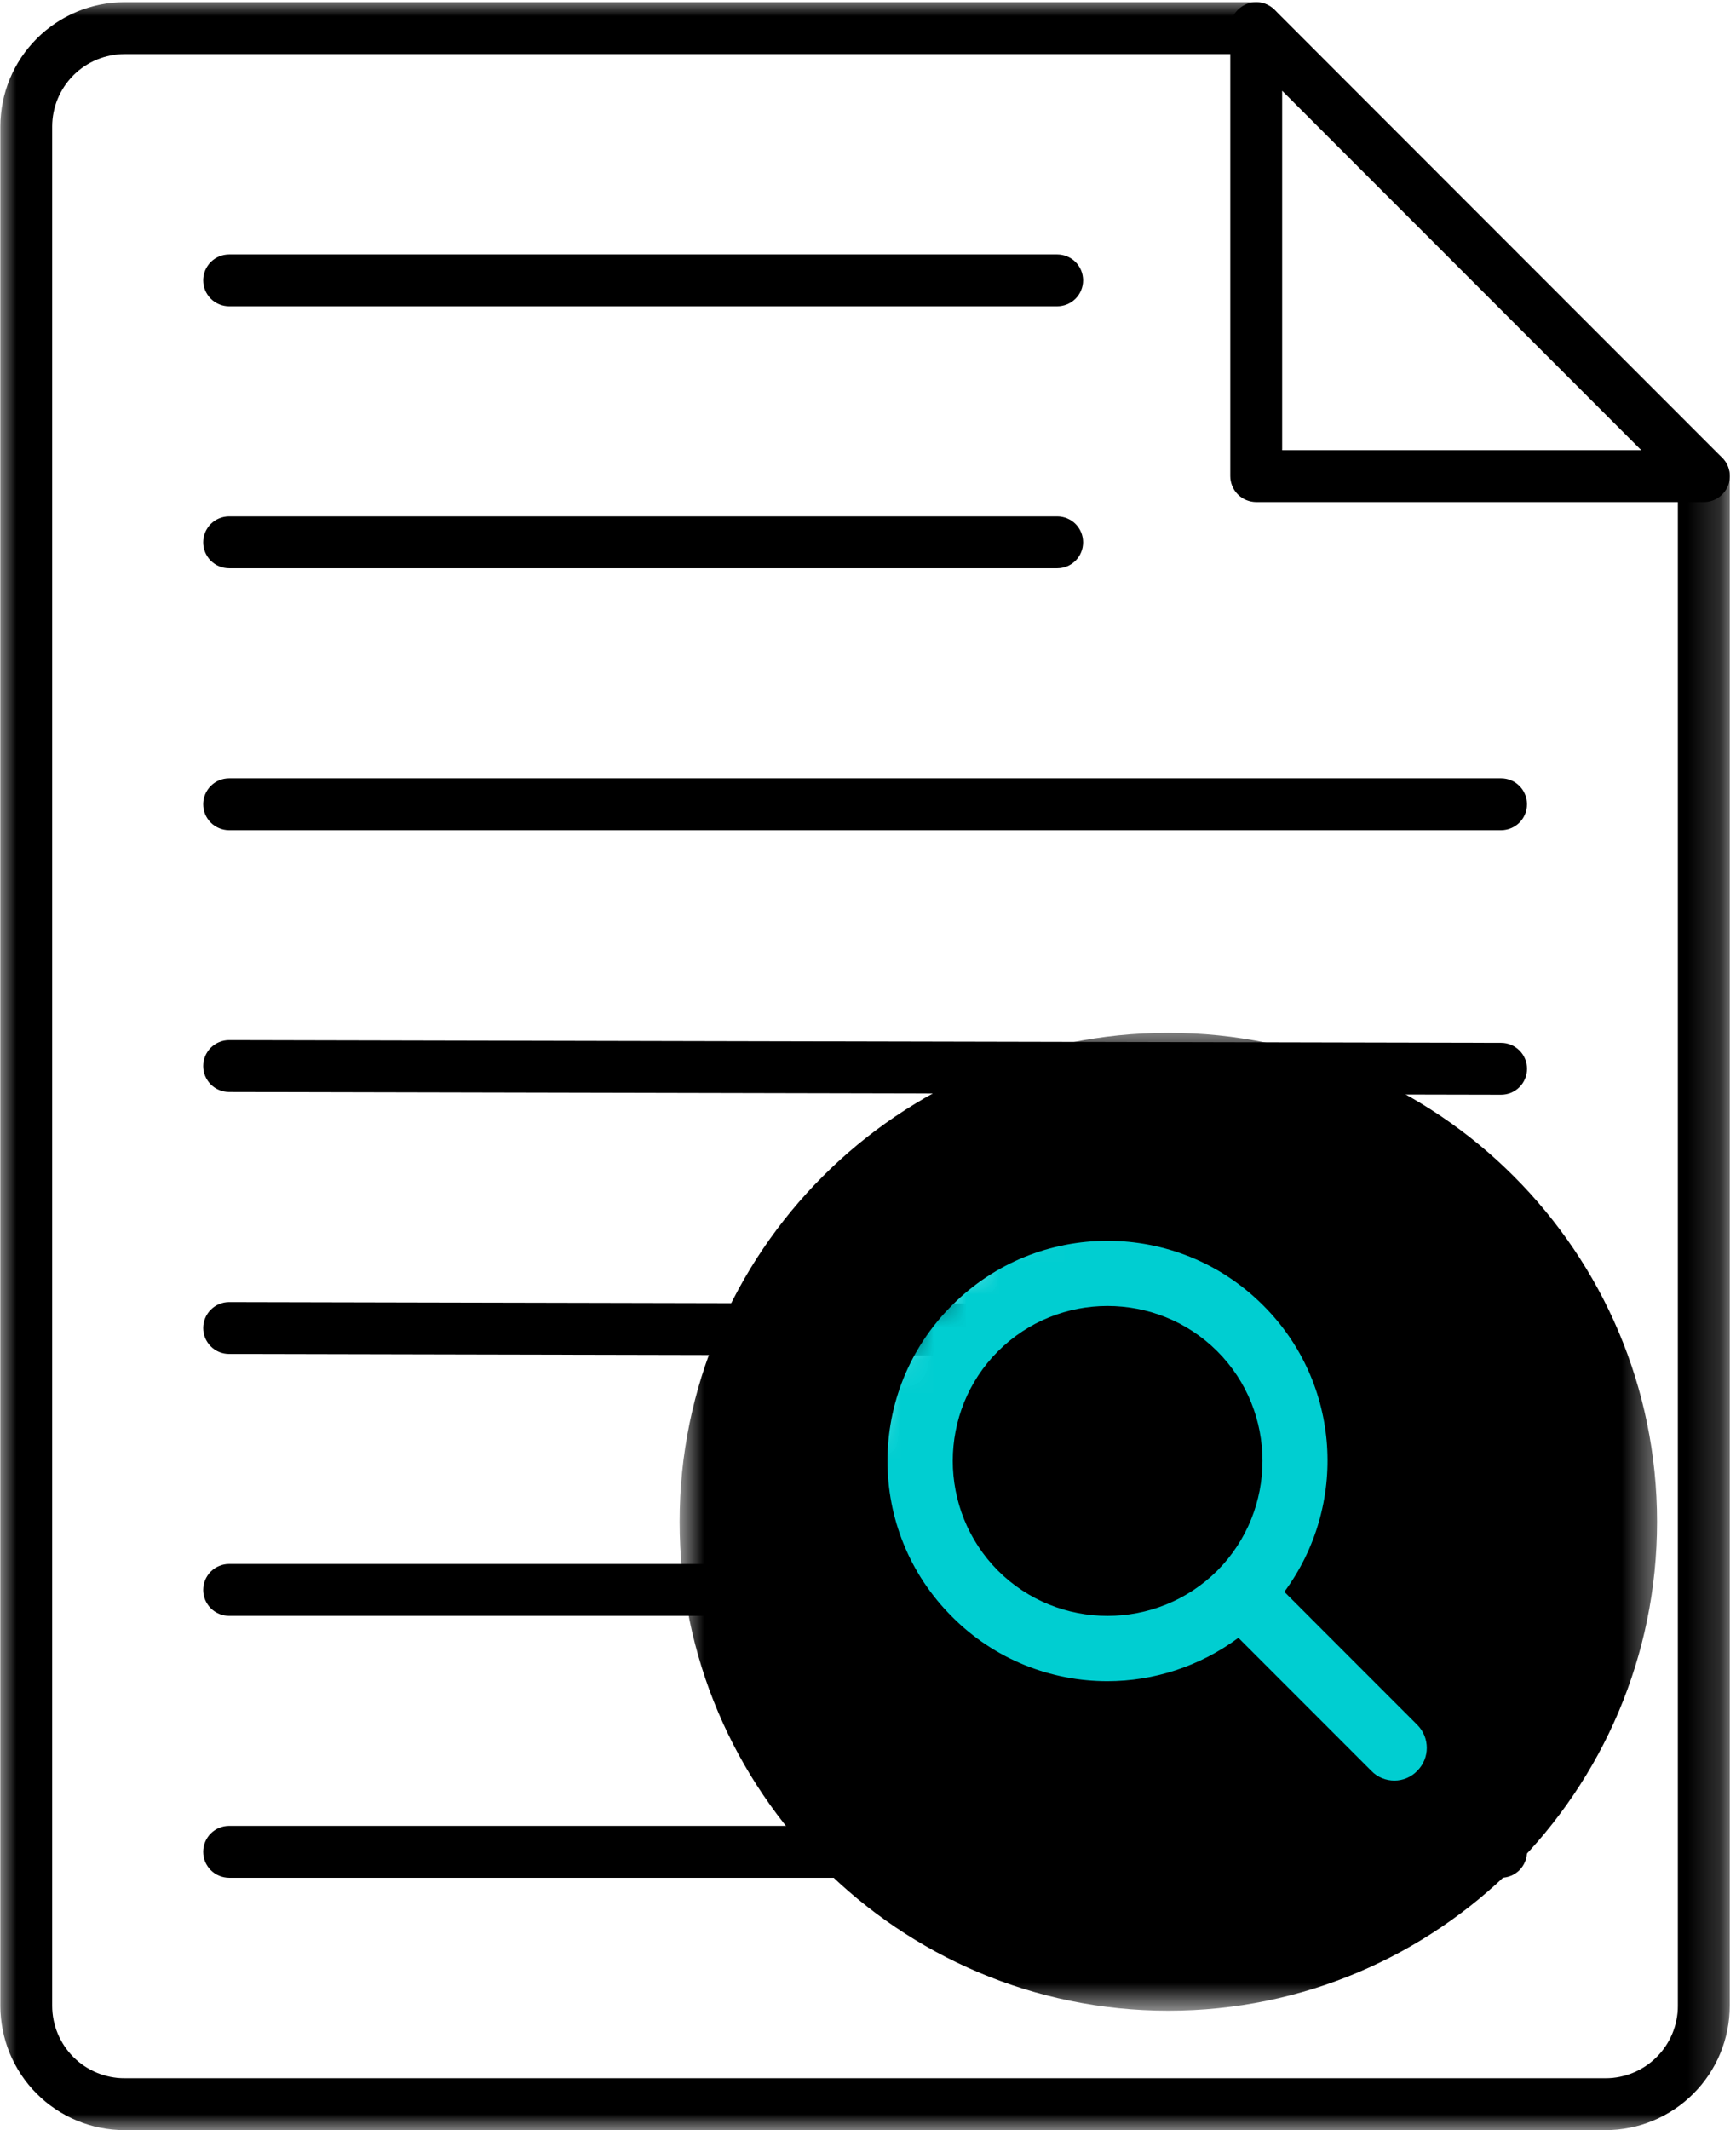 <svg width="53" height="65" viewBox="0 0 53 65" fill="none" xmlns="http://www.w3.org/2000/svg">
<mask id="mask0_4209_1636" style="mask-type:luminance" maskUnits="userSpaceOnUse" x="0" y="0" width="53" height="65">
<path d="M0 0H52.821V65H0V0Z" fill="white"/>
</mask>
<g mask="url(#mask0_4209_1636)">
<path d="M49.018 65.003H3.8C3.675 65.003 3.552 64.997 3.428 64.985C3.305 64.972 3.182 64.954 3.061 64.93C2.939 64.906 2.819 64.875 2.7 64.839C2.581 64.803 2.465 64.761 2.35 64.714C2.235 64.666 2.124 64.613 2.014 64.555C1.905 64.496 1.798 64.432 1.695 64.363C1.592 64.294 1.493 64.22 1.396 64.142C1.301 64.063 1.209 63.979 1.121 63.892C1.033 63.804 0.95 63.712 0.871 63.616C0.793 63.52 0.719 63.421 0.65 63.317C0.581 63.214 0.517 63.108 0.459 62.999C0.4 62.889 0.347 62.777 0.299 62.663C0.252 62.548 0.21 62.431 0.174 62.312C0.138 62.193 0.108 62.073 0.084 61.952C0.059 61.83 0.041 61.707 0.029 61.584C0.016 61.461 0.01 61.337 0.01 61.212V3.859C0.01 3.735 0.016 3.611 0.029 3.488C0.041 3.364 0.059 3.242 0.083 3.12C0.107 2.998 0.138 2.878 0.174 2.759C0.21 2.64 0.252 2.523 0.299 2.409C0.347 2.294 0.4 2.182 0.458 2.072C0.517 1.963 0.58 1.857 0.649 1.753C0.718 1.65 0.792 1.551 0.871 1.455C0.95 1.358 1.033 1.267 1.121 1.179C1.208 1.091 1.3 1.008 1.396 0.929C1.492 0.85 1.592 0.777 1.695 0.707C1.798 0.638 1.904 0.574 2.014 0.516C2.123 0.457 2.235 0.404 2.35 0.356C2.465 0.309 2.581 0.267 2.7 0.231C2.819 0.195 2.939 0.165 3.061 0.14C3.182 0.116 3.305 0.097 3.428 0.085C3.552 0.073 3.675 0.067 3.8 0.066H38.35C38.402 0.066 38.454 0.072 38.505 0.082C38.556 0.092 38.605 0.107 38.654 0.127C38.702 0.147 38.747 0.171 38.79 0.2C38.833 0.229 38.874 0.262 38.91 0.299C38.947 0.335 38.98 0.375 39.009 0.419C39.038 0.462 39.062 0.507 39.082 0.556C39.102 0.604 39.117 0.653 39.127 0.704C39.137 0.755 39.142 0.807 39.142 0.859C39.142 0.911 39.137 0.962 39.127 1.013C39.117 1.064 39.102 1.114 39.082 1.162C39.062 1.21 39.038 1.255 39.009 1.299C38.98 1.342 38.947 1.382 38.91 1.419C38.874 1.455 38.833 1.488 38.79 1.517C38.747 1.546 38.702 1.57 38.654 1.59C38.605 1.61 38.556 1.625 38.505 1.635C38.454 1.645 38.402 1.65 38.35 1.65H3.8C3.727 1.65 3.656 1.654 3.584 1.661C3.512 1.669 3.44 1.679 3.369 1.694C3.299 1.708 3.229 1.725 3.16 1.746C3.09 1.767 3.022 1.792 2.956 1.819C2.889 1.847 2.824 1.878 2.76 1.912C2.696 1.946 2.635 1.984 2.574 2.023C2.514 2.064 2.456 2.107 2.4 2.153C2.345 2.199 2.291 2.247 2.24 2.298C2.189 2.349 2.141 2.403 2.095 2.459C2.049 2.514 2.006 2.572 1.966 2.632C1.926 2.693 1.889 2.754 1.855 2.818C1.821 2.882 1.789 2.947 1.762 3.014C1.734 3.081 1.71 3.149 1.689 3.218C1.668 3.287 1.65 3.357 1.636 3.428C1.622 3.498 1.611 3.57 1.604 3.642C1.597 3.714 1.593 3.786 1.593 3.858V61.212C1.593 61.285 1.597 61.356 1.604 61.428C1.611 61.501 1.622 61.572 1.636 61.643C1.65 61.714 1.668 61.783 1.689 61.853C1.71 61.922 1.734 61.99 1.762 62.056C1.789 62.123 1.821 62.189 1.855 62.252C1.889 62.316 1.926 62.378 1.966 62.438C2.006 62.498 2.049 62.556 2.095 62.612C2.141 62.668 2.189 62.721 2.24 62.772C2.291 62.823 2.345 62.872 2.4 62.918C2.456 62.964 2.515 63.007 2.574 63.047C2.635 63.087 2.696 63.124 2.76 63.158C2.824 63.192 2.889 63.223 2.956 63.251C3.023 63.279 3.09 63.303 3.16 63.324C3.229 63.345 3.299 63.362 3.369 63.377C3.44 63.391 3.512 63.401 3.584 63.409C3.656 63.416 3.727 63.419 3.8 63.419H49.018C49.09 63.419 49.162 63.416 49.234 63.409C49.306 63.401 49.378 63.391 49.449 63.377C49.519 63.362 49.589 63.345 49.658 63.324C49.728 63.303 49.796 63.279 49.862 63.251C49.929 63.223 49.994 63.193 50.058 63.158C50.122 63.124 50.184 63.087 50.244 63.047C50.304 63.007 50.362 62.964 50.417 62.918C50.473 62.872 50.527 62.824 50.578 62.772C50.629 62.721 50.678 62.668 50.724 62.612C50.77 62.556 50.812 62.498 50.853 62.438C50.893 62.378 50.93 62.316 50.964 62.253C50.998 62.189 51.029 62.123 51.057 62.057C51.084 61.99 51.109 61.922 51.13 61.853C51.151 61.784 51.168 61.714 51.182 61.643C51.197 61.572 51.207 61.501 51.215 61.429C51.222 61.357 51.225 61.285 51.225 61.212V14.531C51.225 14.479 51.231 14.428 51.241 14.377C51.251 14.325 51.266 14.276 51.285 14.228C51.305 14.18 51.33 14.134 51.359 14.091C51.388 14.048 51.42 14.008 51.457 13.971C51.494 13.934 51.534 13.901 51.577 13.872C51.621 13.844 51.666 13.819 51.714 13.799C51.762 13.78 51.812 13.764 51.862 13.754C51.913 13.744 51.965 13.739 52.017 13.739C52.069 13.739 52.12 13.744 52.171 13.754C52.222 13.764 52.272 13.78 52.32 13.799C52.368 13.819 52.414 13.844 52.457 13.872C52.5 13.901 52.54 13.934 52.577 13.971C52.613 14.008 52.646 14.048 52.675 14.091C52.704 14.134 52.728 14.18 52.748 14.228C52.768 14.276 52.783 14.325 52.794 14.377C52.804 14.428 52.809 14.479 52.809 14.531V61.212C52.809 61.337 52.802 61.461 52.79 61.584C52.778 61.707 52.76 61.83 52.735 61.952C52.711 62.073 52.68 62.194 52.645 62.312C52.609 62.431 52.567 62.548 52.519 62.663C52.472 62.777 52.419 62.889 52.36 62.999C52.302 63.108 52.237 63.214 52.169 63.318C52.099 63.421 52.026 63.52 51.947 63.617C51.868 63.712 51.785 63.804 51.697 63.892C51.609 63.98 51.518 64.063 51.422 64.142C51.326 64.221 51.226 64.295 51.123 64.364C51.02 64.433 50.913 64.496 50.804 64.555C50.695 64.613 50.583 64.666 50.468 64.714C50.353 64.761 50.237 64.803 50.118 64.84C49.999 64.876 49.879 64.906 49.757 64.93C49.636 64.954 49.513 64.973 49.39 64.985C49.266 64.997 49.142 65.003 49.018 65.003Z" fill="black"/>
</g>
<path d="M32.276 17.341H6.995C6.943 17.341 6.891 17.336 6.84 17.326C6.789 17.316 6.74 17.301 6.692 17.281C6.644 17.261 6.598 17.237 6.555 17.208C6.512 17.179 6.472 17.146 6.435 17.11C6.398 17.073 6.365 17.033 6.337 16.99C6.308 16.946 6.283 16.901 6.263 16.853C6.243 16.805 6.228 16.755 6.218 16.704C6.208 16.653 6.203 16.602 6.203 16.549C6.203 16.498 6.208 16.446 6.218 16.395C6.228 16.344 6.243 16.294 6.263 16.246C6.283 16.198 6.308 16.153 6.337 16.11C6.365 16.066 6.398 16.026 6.435 15.989C6.472 15.953 6.512 15.92 6.555 15.891C6.598 15.862 6.644 15.838 6.692 15.818C6.74 15.798 6.789 15.783 6.84 15.773C6.891 15.763 6.943 15.758 6.995 15.758H32.276C32.328 15.758 32.379 15.763 32.43 15.773C32.481 15.783 32.531 15.798 32.579 15.818C32.627 15.838 32.672 15.862 32.716 15.891C32.759 15.92 32.799 15.953 32.836 15.989C32.873 16.026 32.905 16.066 32.934 16.11C32.963 16.153 32.987 16.198 33.007 16.246C33.027 16.294 33.042 16.344 33.052 16.395C33.062 16.446 33.067 16.498 33.067 16.549C33.067 16.602 33.062 16.653 33.052 16.704C33.042 16.755 33.027 16.805 33.007 16.853C32.987 16.901 32.963 16.946 32.934 16.99C32.905 17.033 32.873 17.073 32.836 17.11C32.799 17.146 32.759 17.179 32.716 17.208C32.672 17.237 32.627 17.261 32.579 17.281C32.531 17.301 32.481 17.316 32.43 17.326C32.379 17.336 32.328 17.341 32.276 17.341Z" fill="black"/>
<path d="M32.276 9.348H6.995C6.943 9.348 6.891 9.342 6.84 9.332C6.789 9.322 6.74 9.307 6.692 9.287C6.644 9.267 6.598 9.243 6.555 9.214C6.512 9.185 6.472 9.152 6.435 9.115C6.398 9.079 6.365 9.039 6.337 8.995C6.308 8.952 6.283 8.907 6.263 8.858C6.243 8.81 6.228 8.761 6.218 8.71C6.208 8.659 6.203 8.607 6.203 8.555C6.203 8.503 6.208 8.452 6.218 8.401C6.228 8.35 6.243 8.3 6.263 8.252C6.283 8.204 6.308 8.159 6.337 8.116C6.365 8.072 6.398 8.032 6.435 7.995C6.472 7.959 6.512 7.926 6.555 7.897C6.598 7.868 6.644 7.844 6.692 7.824C6.74 7.804 6.789 7.789 6.84 7.779C6.891 7.769 6.943 7.764 6.995 7.764H32.276C32.328 7.764 32.379 7.769 32.43 7.779C32.481 7.789 32.531 7.804 32.579 7.824C32.627 7.844 32.672 7.868 32.716 7.897C32.759 7.926 32.799 7.959 32.836 7.995C32.873 8.032 32.905 8.072 32.934 8.116C32.963 8.159 32.987 8.204 33.007 8.252C33.027 8.3 33.042 8.35 33.052 8.401C33.062 8.452 33.067 8.503 33.067 8.555C33.067 8.607 33.062 8.659 33.052 8.71C33.042 8.761 33.027 8.81 33.007 8.858C32.987 8.907 32.963 8.952 32.934 8.995C32.905 9.039 32.873 9.079 32.836 9.115C32.799 9.152 32.759 9.185 32.716 9.214C32.672 9.243 32.627 9.267 32.579 9.287C32.531 9.307 32.481 9.322 32.43 9.332C32.379 9.342 32.328 9.348 32.276 9.348Z" fill="black"/>
<path d="M45.828 25.334H6.995C6.943 25.334 6.891 25.329 6.84 25.318C6.789 25.308 6.74 25.293 6.692 25.273C6.644 25.253 6.598 25.229 6.555 25.2C6.512 25.171 6.472 25.139 6.435 25.102C6.398 25.065 6.365 25.025 6.337 24.982C6.308 24.939 6.283 24.893 6.263 24.845C6.243 24.797 6.228 24.747 6.218 24.696C6.208 24.645 6.203 24.594 6.203 24.542C6.203 24.49 6.208 24.438 6.218 24.387C6.228 24.336 6.243 24.287 6.263 24.239C6.283 24.191 6.308 24.145 6.337 24.102C6.365 24.058 6.398 24.019 6.435 23.982C6.472 23.945 6.512 23.912 6.555 23.883C6.598 23.854 6.644 23.83 6.692 23.81C6.74 23.79 6.789 23.775 6.84 23.765C6.891 23.755 6.943 23.75 6.995 23.75H45.828C45.88 23.75 45.931 23.755 45.982 23.765C46.033 23.775 46.083 23.79 46.131 23.81C46.179 23.83 46.224 23.854 46.268 23.883C46.311 23.912 46.351 23.945 46.388 23.982C46.424 24.019 46.457 24.058 46.486 24.102C46.515 24.145 46.539 24.191 46.559 24.239C46.579 24.287 46.594 24.336 46.604 24.387C46.614 24.438 46.619 24.49 46.619 24.542C46.619 24.594 46.614 24.645 46.604 24.696C46.594 24.747 46.579 24.797 46.559 24.845C46.539 24.893 46.515 24.939 46.486 24.982C46.457 25.025 46.424 25.065 46.388 25.102C46.351 25.139 46.311 25.171 46.268 25.2C46.224 25.229 46.179 25.253 46.131 25.273C46.083 25.293 46.033 25.308 45.982 25.318C45.931 25.329 45.88 25.334 45.828 25.334Z" fill="black"/>
<path d="M45.83 33.407L6.995 33.324C6.943 33.324 6.891 33.319 6.84 33.309C6.789 33.298 6.74 33.283 6.692 33.264C6.644 33.244 6.598 33.219 6.555 33.191C6.512 33.161 6.472 33.129 6.435 33.092C6.398 33.055 6.365 33.015 6.337 32.972C6.308 32.929 6.283 32.883 6.263 32.835C6.243 32.787 6.228 32.737 6.218 32.686C6.208 32.635 6.203 32.584 6.203 32.532C6.203 32.48 6.208 32.428 6.218 32.377C6.228 32.327 6.243 32.277 6.263 32.229C6.283 32.181 6.308 32.135 6.337 32.092C6.365 32.049 6.398 32.009 6.435 31.972C6.472 31.936 6.512 31.902 6.555 31.874C6.598 31.845 6.644 31.82 6.692 31.8C6.74 31.78 6.789 31.765 6.84 31.755C6.891 31.745 6.943 31.74 6.995 31.74L45.828 31.823C45.88 31.823 45.932 31.828 45.983 31.838C46.034 31.849 46.084 31.864 46.132 31.884C46.18 31.903 46.225 31.928 46.268 31.957C46.311 31.985 46.352 32.019 46.388 32.056C46.425 32.092 46.458 32.132 46.487 32.175C46.516 32.219 46.54 32.264 46.56 32.312C46.58 32.36 46.595 32.41 46.605 32.461C46.615 32.511 46.62 32.563 46.62 32.615C46.62 32.667 46.615 32.718 46.605 32.77C46.595 32.821 46.58 32.87 46.56 32.918C46.54 32.966 46.516 33.012 46.487 33.055C46.458 33.098 46.425 33.139 46.388 33.175C46.352 33.212 46.311 33.245 46.268 33.274C46.225 33.303 46.18 33.327 46.132 33.347C46.084 33.367 46.034 33.382 45.983 33.392C45.932 33.402 45.88 33.407 45.828 33.407H45.83Z" fill="black"/>
<path d="M45.828 41.402L6.995 41.318C6.943 41.318 6.891 41.313 6.84 41.303C6.789 41.293 6.74 41.278 6.692 41.258C6.644 41.238 6.598 41.214 6.555 41.185C6.512 41.156 6.472 41.123 6.435 41.086C6.398 41.05 6.365 41.009 6.337 40.966C6.308 40.923 6.283 40.877 6.263 40.829C6.243 40.782 6.228 40.732 6.219 40.681C6.208 40.63 6.203 40.578 6.203 40.527C6.203 40.475 6.208 40.423 6.219 40.372C6.228 40.321 6.243 40.272 6.263 40.224C6.283 40.175 6.308 40.13 6.337 40.087C6.365 40.043 6.398 40.003 6.435 39.967C6.472 39.93 6.512 39.897 6.555 39.868C6.598 39.839 6.644 39.815 6.692 39.795C6.74 39.775 6.789 39.76 6.84 39.749C6.891 39.74 6.943 39.734 6.995 39.734L45.83 39.818C45.882 39.818 45.933 39.823 45.984 39.834C46.035 39.844 46.085 39.859 46.133 39.879C46.181 39.898 46.227 39.923 46.27 39.952C46.313 39.981 46.353 40.014 46.39 40.051C46.427 40.087 46.459 40.127 46.489 40.17C46.517 40.214 46.542 40.259 46.562 40.307C46.581 40.355 46.596 40.405 46.607 40.456C46.617 40.507 46.622 40.558 46.622 40.61C46.622 40.662 46.617 40.714 46.607 40.765C46.596 40.816 46.581 40.865 46.562 40.913C46.542 40.961 46.517 41.007 46.489 41.05C46.459 41.093 46.427 41.134 46.39 41.17C46.353 41.207 46.313 41.24 46.27 41.269C46.227 41.298 46.181 41.322 46.133 41.342C46.085 41.362 46.035 41.377 45.984 41.387C45.933 41.397 45.882 41.402 45.83 41.402H45.828Z" fill="black"/>
<path d="M45.828 49.31H6.995C6.943 49.31 6.891 49.305 6.84 49.295C6.789 49.285 6.74 49.27 6.692 49.25C6.644 49.23 6.598 49.206 6.555 49.177C6.512 49.148 6.472 49.115 6.435 49.078C6.398 49.042 6.365 49.002 6.337 48.958C6.308 48.915 6.283 48.869 6.263 48.821C6.243 48.773 6.228 48.724 6.219 48.673C6.208 48.622 6.203 48.57 6.203 48.518C6.203 48.466 6.208 48.415 6.219 48.364C6.228 48.313 6.243 48.263 6.263 48.215C6.283 48.168 6.308 48.122 6.337 48.079C6.365 48.035 6.398 47.995 6.435 47.959C6.472 47.922 6.512 47.889 6.555 47.86C6.598 47.831 6.644 47.807 6.692 47.787C6.74 47.767 6.789 47.752 6.84 47.742C6.891 47.731 6.943 47.727 6.995 47.727H45.828C45.88 47.727 45.932 47.731 45.983 47.742C46.034 47.752 46.084 47.767 46.132 47.787C46.18 47.807 46.225 47.831 46.269 47.86C46.312 47.889 46.352 47.922 46.389 47.959C46.425 47.995 46.458 48.035 46.487 48.079C46.516 48.122 46.54 48.168 46.56 48.215C46.58 48.263 46.595 48.313 46.605 48.364C46.615 48.415 46.62 48.466 46.62 48.518C46.62 48.57 46.615 48.622 46.605 48.673C46.595 48.724 46.58 48.773 46.56 48.821C46.54 48.869 46.516 48.915 46.487 48.958C46.458 49.002 46.425 49.042 46.389 49.078C46.352 49.115 46.312 49.148 46.269 49.177C46.225 49.206 46.18 49.23 46.132 49.25C46.084 49.27 46.034 49.285 45.983 49.295C45.932 49.305 45.88 49.31 45.828 49.31Z" fill="black"/>
<path d="M45.828 57.303H6.995C6.943 57.303 6.891 57.297 6.84 57.287C6.789 57.277 6.74 57.262 6.692 57.242C6.644 57.222 6.598 57.198 6.555 57.169C6.512 57.14 6.472 57.107 6.435 57.071C6.398 57.034 6.365 56.994 6.337 56.95C6.308 56.907 6.283 56.862 6.263 56.813C6.243 56.766 6.228 56.716 6.218 56.665C6.208 56.614 6.203 56.562 6.203 56.511C6.203 56.459 6.208 56.407 6.218 56.356C6.228 56.305 6.243 56.255 6.263 56.207C6.283 56.159 6.308 56.114 6.337 56.07C6.365 56.027 6.398 55.987 6.435 55.95C6.472 55.914 6.512 55.881 6.555 55.852C6.598 55.823 6.644 55.799 6.692 55.779C6.74 55.759 6.789 55.744 6.84 55.734C6.891 55.724 6.943 55.719 6.995 55.719H45.828C45.88 55.719 45.931 55.724 45.982 55.734C46.033 55.744 46.083 55.759 46.131 55.779C46.179 55.799 46.224 55.823 46.268 55.852C46.311 55.881 46.351 55.914 46.388 55.95C46.424 55.987 46.457 56.027 46.486 56.07C46.515 56.114 46.539 56.159 46.559 56.207C46.579 56.255 46.594 56.305 46.604 56.356C46.614 56.407 46.619 56.459 46.619 56.511C46.619 56.562 46.614 56.614 46.604 56.665C46.594 56.716 46.579 56.766 46.559 56.813C46.539 56.862 46.515 56.907 46.486 56.95C46.457 56.994 46.424 57.034 46.388 57.071C46.351 57.107 46.311 57.14 46.268 57.169C46.224 57.198 46.179 57.222 46.131 57.242C46.083 57.262 46.033 57.277 45.982 57.287C45.931 57.297 45.88 57.303 45.828 57.303Z" fill="black"/>
<path d="M52.02 15.322H38.352C38.3 15.322 38.249 15.316 38.198 15.306C38.147 15.296 38.097 15.281 38.049 15.261C38.001 15.242 37.955 15.217 37.912 15.188C37.869 15.159 37.829 15.126 37.792 15.089C37.756 15.053 37.723 15.013 37.694 14.97C37.665 14.926 37.641 14.881 37.621 14.833C37.601 14.784 37.586 14.735 37.576 14.684C37.565 14.633 37.56 14.582 37.56 14.53V0.858C37.56 0.78 37.572 0.703 37.594 0.628C37.617 0.553 37.65 0.483 37.694 0.418C37.737 0.353 37.789 0.296 37.85 0.246C37.911 0.197 37.977 0.157 38.049 0.127C38.121 0.097 38.197 0.078 38.275 0.07C38.353 0.063 38.43 0.066 38.507 0.081C38.584 0.097 38.656 0.123 38.725 0.16C38.794 0.197 38.856 0.243 38.912 0.298L52.579 13.97C52.635 14.025 52.681 14.088 52.718 14.156C52.755 14.225 52.781 14.298 52.796 14.375C52.811 14.452 52.815 14.53 52.807 14.607C52.8 14.685 52.781 14.76 52.751 14.833C52.721 14.905 52.681 14.972 52.631 15.032C52.582 15.092 52.524 15.144 52.459 15.188C52.394 15.231 52.324 15.265 52.249 15.287C52.175 15.31 52.098 15.322 52.02 15.322ZM39.144 13.738H50.108L39.144 2.77V13.738Z" fill="black"/>
<mask id="mask1_4209_1636" style="mask-type:luminance" maskUnits="userSpaceOnUse" x="25" y="35" width="23" height="23">
<path d="M25.619 35.547H48.001V57.928H25.619V35.547Z" fill="white"/>
</mask>
<g mask="url(#mask1_4209_1636)">
<mask id="mask2_4209_1636" style="mask-type:luminance" maskUnits="userSpaceOnUse" x="25" y="35" width="23" height="23">
<path d="M36.81 35.547C30.629 35.547 25.619 40.557 25.619 46.738C25.619 52.918 30.629 57.928 36.81 57.928C42.991 57.928 48.001 52.918 48.001 46.738C48.001 40.557 42.991 35.547 36.81 35.547Z" fill="white"/>
</mask>
<g mask="url(#mask2_4209_1636)">
<mask id="mask3_4209_1636" style="mask-type:luminance" maskUnits="userSpaceOnUse" x="25" y="35" width="24" height="23">
<path d="M48.098 35.438H25.592V57.944H48.098V35.438Z" fill="white"/>
</mask>
<g mask="url(#mask3_4209_1636)">
<mask id="mask4_4209_1636" style="mask-type:luminance" maskUnits="userSpaceOnUse" x="25" y="35" width="23" height="23">
<path d="M25.619 35.547H48.001V57.928H25.619V35.547Z" fill="white"/>
</mask>
<g mask="url(#mask4_4209_1636)">
<mask id="mask5_4209_1636" style="mask-type:luminance" maskUnits="userSpaceOnUse" x="25" y="35" width="23" height="23">
<path d="M36.81 35.547C30.629 35.547 25.619 40.557 25.619 46.738C25.619 52.918 30.629 57.928 36.81 57.928C42.991 57.928 48.001 52.918 48.001 46.738C48.001 40.557 42.991 35.547 36.81 35.547Z" fill="white"/>
</mask>
<g mask="url(#mask5_4209_1636)">
<path d="M25.619 35.547H48.001V57.928H25.619V35.547Z" fill="#00CED1"/>
</g>
</g>
</g>
</g>
</g>
<mask id="mask6_4209_1636" style="mask-type:luminance" maskUnits="userSpaceOnUse" x="20" y="31" width="31" height="31">
<path d="M20.748 31.518H50.59V61.36H20.748V31.518Z" fill="white"/>
</mask>
<g mask="url(#mask6_4209_1636)">
<path d="M35.669 31.518C27.443 31.518 20.748 38.212 20.748 46.439C20.748 54.665 27.443 61.36 35.669 61.36C43.896 61.36 50.59 54.665 50.59 46.439C50.59 38.212 43.896 31.518 35.669 31.518ZM43.269 54.039C43.08 54.237 42.821 54.337 42.573 54.337C42.314 54.337 42.055 54.237 41.866 54.039L37.808 49.98C36.624 50.855 35.221 51.303 33.809 51.303C32.088 51.303 30.367 50.646 29.064 49.334C26.438 46.718 26.438 42.45 29.064 39.834C31.68 37.208 35.938 37.208 38.563 39.834C40.951 42.211 41.16 45.941 39.211 48.577L43.269 52.636C43.657 53.024 43.657 53.651 43.269 54.039Z" fill="black"/>
</g>
<path d="M33.81 39.853C32.607 39.853 31.393 40.311 30.468 41.236C28.628 43.077 28.628 46.081 30.468 47.931C32.309 49.771 35.313 49.771 37.163 47.931C39.003 46.081 39.003 43.077 37.163 41.236C36.237 40.311 35.024 39.853 33.81 39.853Z" fill="black"/>
</svg>
